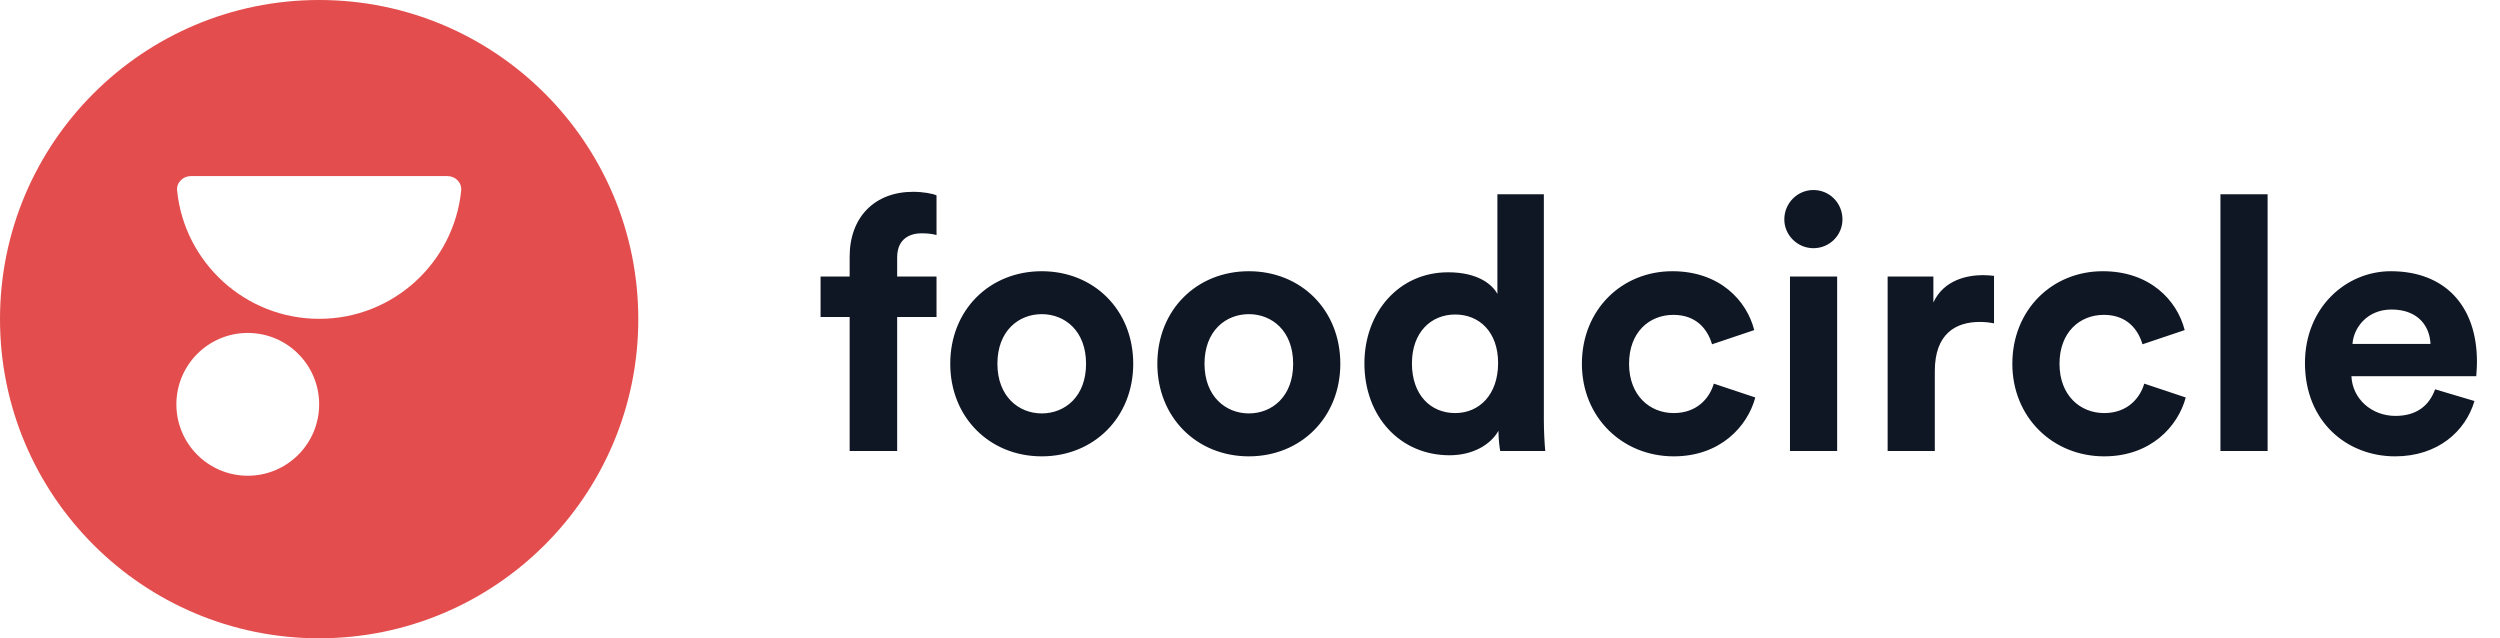 <svg width="141" height="36" viewBox="0 0 141 36" fill="none" xmlns="http://www.w3.org/2000/svg">
<path d="M51.98 13.158C52.42 13.158 52.68 13.217 52.82 13.258V11.018C52.6 10.918 52.06 10.818 51.5 10.818C49.32 10.818 47.92 12.258 47.92 14.477V15.598H46.28V17.878H47.92V25.438H50.6V17.878H52.82V15.598H50.6V14.518C50.6 13.418 51.38 13.158 51.98 13.158ZM58.754 23.317C57.454 23.317 56.254 22.358 56.254 20.517C56.254 18.657 57.454 17.718 58.754 17.718C60.054 17.718 61.254 18.657 61.254 20.517C61.254 22.378 60.054 23.317 58.754 23.317ZM58.754 15.297C55.814 15.297 53.594 17.477 53.594 20.517C53.594 23.538 55.814 25.738 58.754 25.738C61.694 25.738 63.914 23.538 63.914 20.517C63.914 17.477 61.694 15.297 58.754 15.297ZM70.434 23.317C69.134 23.317 67.934 22.358 67.934 20.517C67.934 18.657 69.134 17.718 70.434 17.718C71.734 17.718 72.934 18.657 72.934 20.517C72.934 22.378 71.734 23.317 70.434 23.317ZM70.434 15.297C67.494 15.297 65.274 17.477 65.274 20.517C65.274 23.538 67.494 25.738 70.434 25.738C73.374 25.738 75.594 23.538 75.594 20.517C75.594 17.477 73.374 15.297 70.434 15.297ZM87.073 10.957H84.453V16.578C84.173 16.058 83.373 15.357 81.673 15.357C78.893 15.357 76.953 17.617 76.953 20.497C76.953 23.477 78.953 25.677 81.753 25.677C83.073 25.677 84.073 25.078 84.513 24.297C84.513 24.758 84.573 25.238 84.613 25.438H87.153C87.113 25.038 87.073 24.317 87.073 23.657V10.957ZM79.633 20.497C79.633 18.738 80.713 17.738 82.073 17.738C83.433 17.738 84.493 18.718 84.493 20.477C84.493 22.258 83.433 23.297 82.073 23.297C80.673 23.297 79.633 22.258 79.633 20.497ZM94.379 17.758C95.699 17.758 96.319 18.598 96.559 19.418L98.939 18.617C98.519 16.957 96.999 15.297 94.319 15.297C91.459 15.297 89.219 17.477 89.219 20.517C89.219 23.538 91.499 25.738 94.399 25.738C97.019 25.738 98.559 24.058 98.999 22.418L96.659 21.637C96.439 22.398 95.759 23.297 94.399 23.297C93.039 23.297 91.879 22.297 91.879 20.517C91.879 18.738 93.019 17.758 94.379 17.758ZM103.615 25.438V15.598H100.955V25.438H103.615ZM100.635 12.377C100.635 13.258 101.375 13.998 102.275 13.998C103.195 13.998 103.915 13.258 103.915 12.377C103.915 11.457 103.195 10.717 102.275 10.717C101.375 10.717 100.635 11.457 100.635 12.377ZM112.463 15.557C112.263 15.537 112.063 15.518 111.843 15.518C111.003 15.518 109.643 15.758 109.043 17.058V15.598H106.463V25.438H109.123V20.938C109.123 18.817 110.303 18.157 111.663 18.157C111.903 18.157 112.163 18.177 112.463 18.238V15.557ZM118.656 17.758C119.976 17.758 120.596 18.598 120.836 19.418L123.216 18.617C122.796 16.957 121.276 15.297 118.596 15.297C115.736 15.297 113.496 17.477 113.496 20.517C113.496 23.538 115.776 25.738 118.676 25.738C121.296 25.738 122.836 24.058 123.276 22.418L120.936 21.637C120.716 22.398 120.036 23.297 118.676 23.297C117.316 23.297 116.156 22.297 116.156 20.517C116.156 18.738 117.296 17.758 118.656 17.758ZM127.893 25.438V10.957H125.233V25.438H127.893ZM132.68 19.398C132.74 18.497 133.5 17.457 134.88 17.457C136.4 17.457 137.04 18.418 137.08 19.398H132.68ZM137.34 21.957C137.02 22.837 136.34 23.457 135.1 23.457C133.78 23.457 132.68 22.517 132.62 21.218H139.66C139.66 21.177 139.7 20.777 139.7 20.398C139.7 17.238 137.88 15.297 134.84 15.297C132.32 15.297 130 17.337 130 20.477C130 23.797 132.38 25.738 135.08 25.738C137.5 25.738 139.06 24.317 139.56 22.617L137.34 21.957Z" fill="#0F1624"/>
<path fill-rule="evenodd" clip-rule="evenodd" d="M36 18C36 27.941 27.941 36 18 36C8.059 36 0 27.941 0 18C0 8.059 8.059 0 18 0C27.941 0 36 8.059 36 18ZM25.234 9.931C25.686 9.931 26.056 10.299 26.011 10.748C25.601 14.812 22.17 17.982 18.005 17.982C13.839 17.982 10.399 14.812 9.989 10.748C9.944 10.299 10.314 9.931 10.766 9.931H25.234ZM13.974 26.831C16.198 26.831 18 25.028 18 22.804C18 20.581 16.198 18.778 13.974 18.778C11.751 18.778 9.948 20.581 9.948 22.804C9.948 25.028 11.751 26.831 13.974 26.831Z" fill="#E44D4D"/>
</svg>
